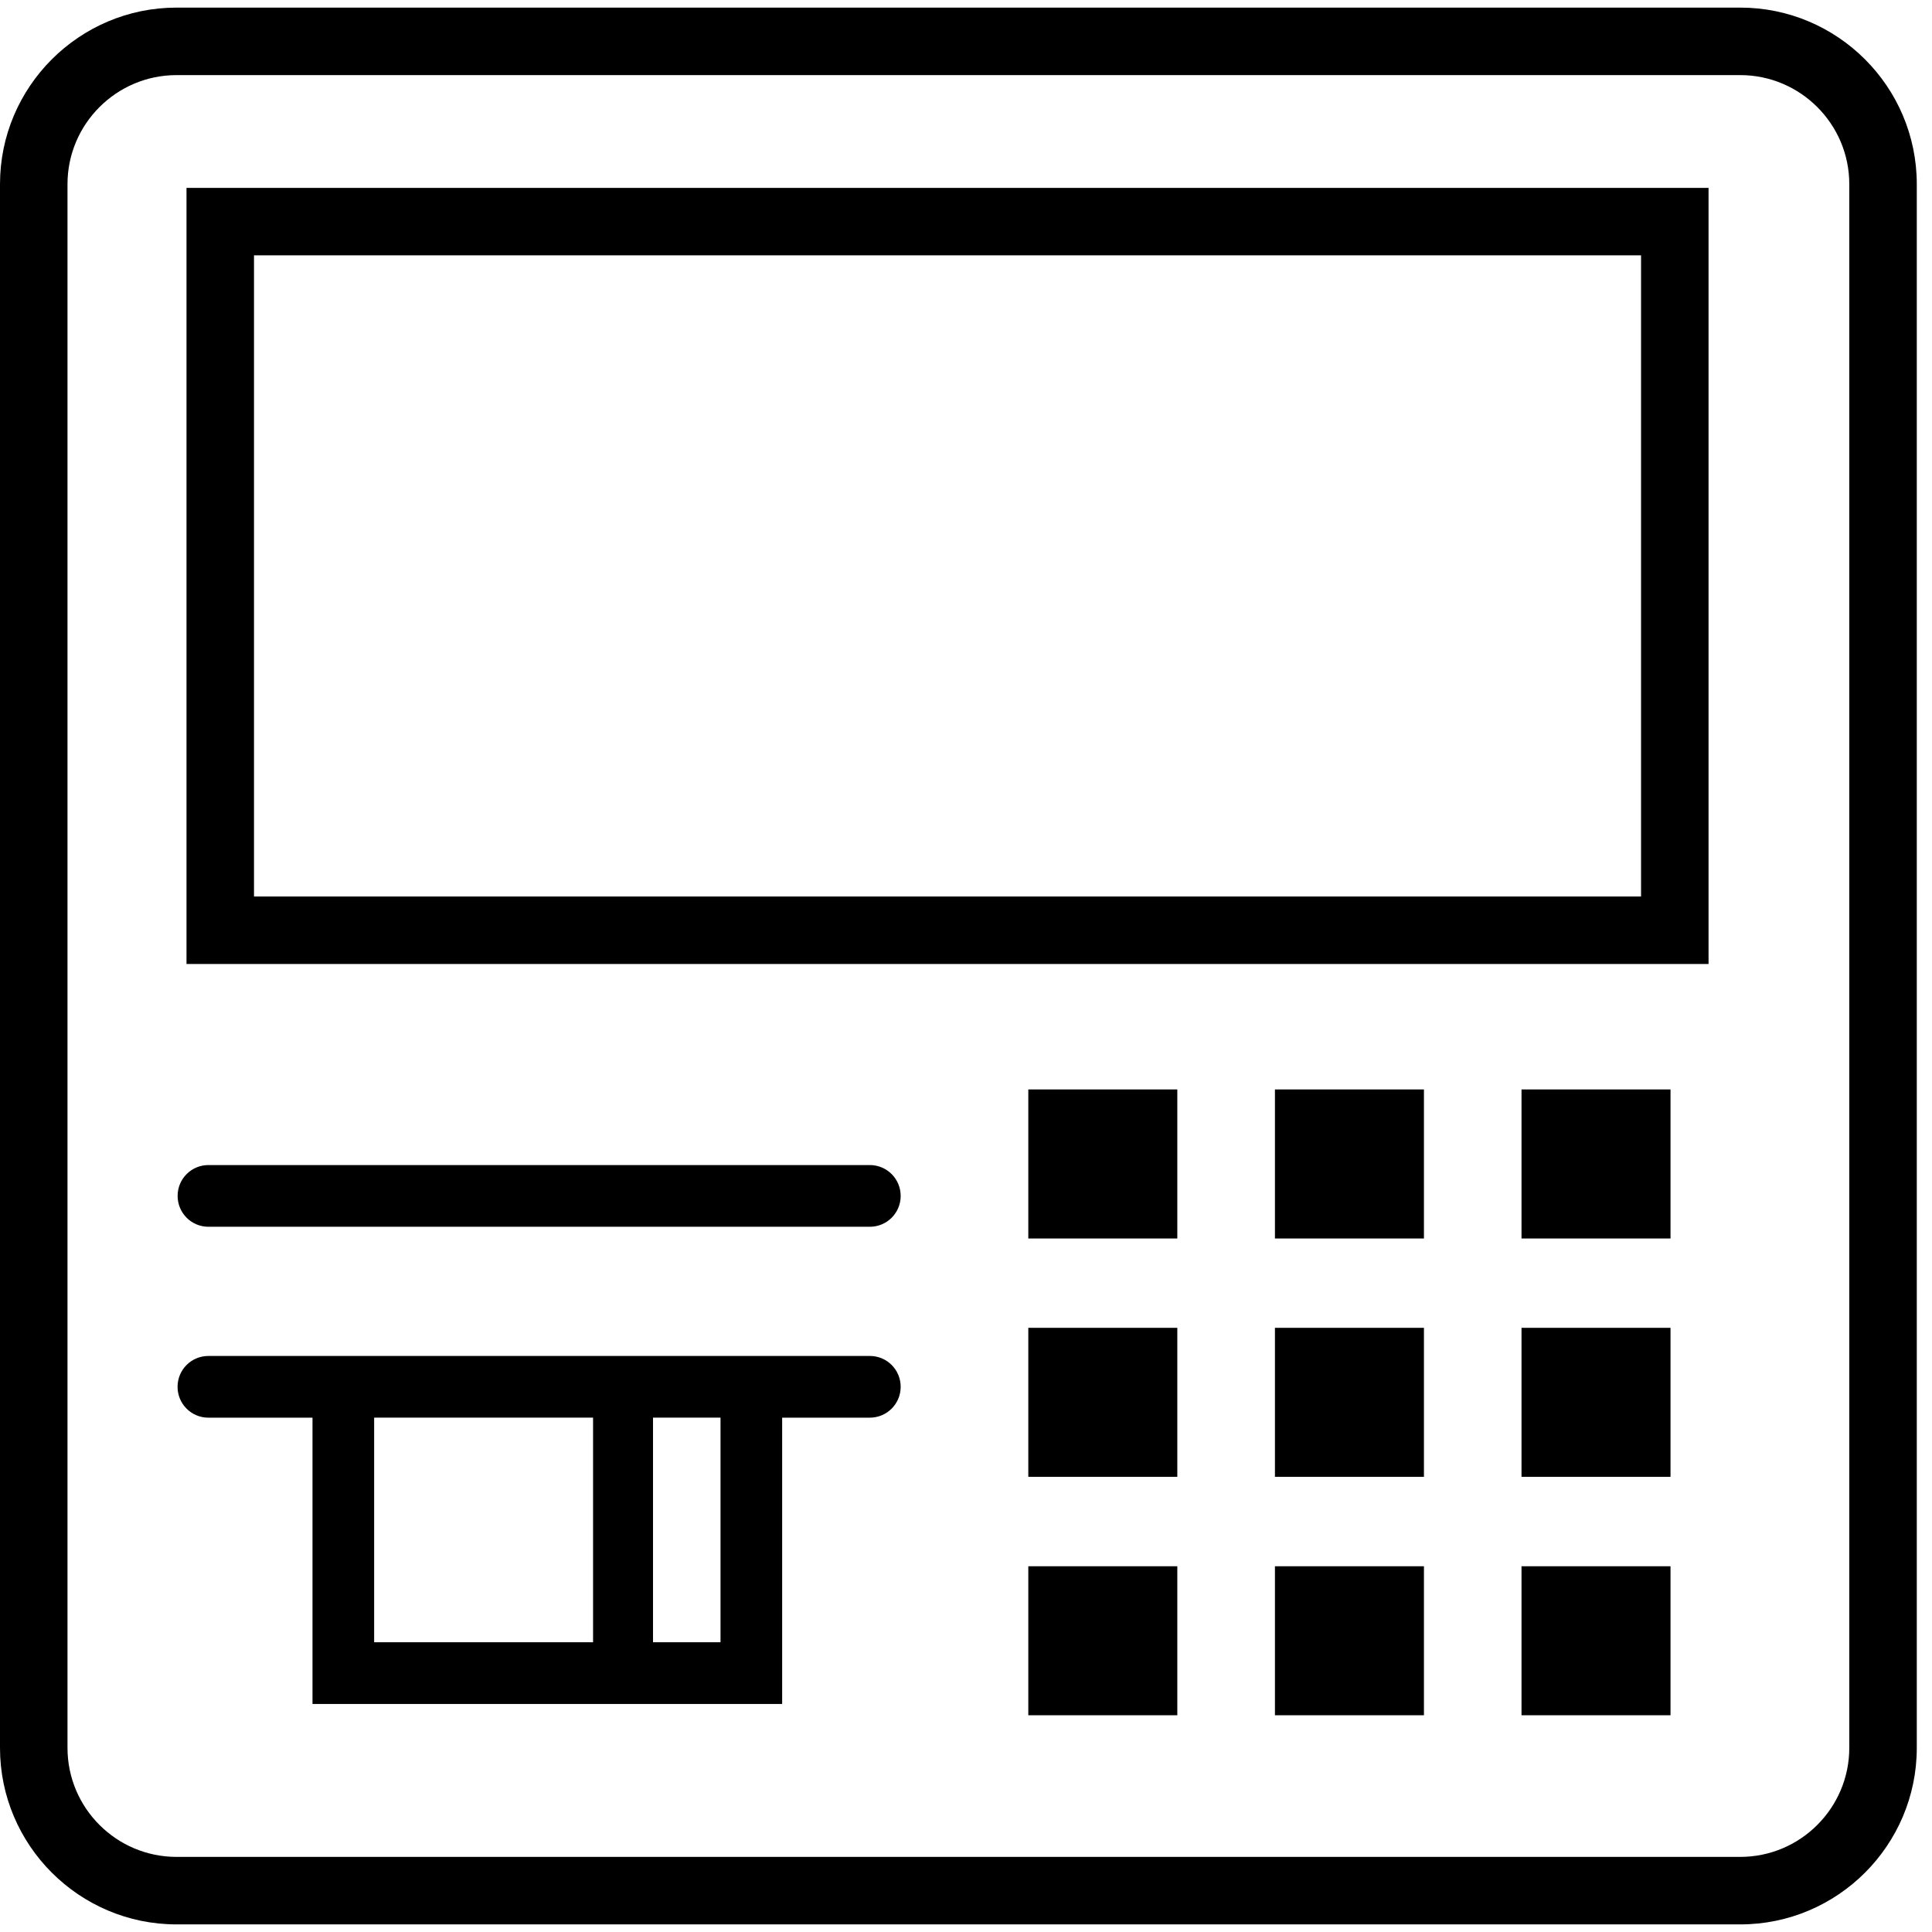 <!-- Generated by IcoMoon.io -->
<svg version="1.1" xmlns="http://www.w3.org/2000/svg" width="32" height="32" viewBox="0 0 32 32">
<title>kiosk</title>
<path d="M28.824 31.874h-25.9c-1.612 0-2.924-1.312-2.924-2.924v-25.9c0-1.612 1.312-2.924 2.924-2.924h25.9c1.613 0 2.924 1.312 2.924 2.924v25.9c0 1.612-1.311 2.924-2.924 2.924zM2.924 1.244c-0.996 0-1.806 0.811-1.806 1.806v25.9c0 0.996 0.81 1.806 1.806 1.806h25.9c0.996 0 1.806-0.811 1.806-1.806v-25.9c0-0.996-0.811-1.806-1.806-1.806h-25.9zM28.299 15.967h-25.21v-12.855h25.21v12.855zM4.207 14.849h22.974v-10.62h-22.974v10.62zM17.032 18.045h2.468v2.468h-2.468v-2.468zM21.117 18.045h2.468v2.468h-2.468v-2.468zM25.201 18.045h2.468v2.468h-2.468v-2.468zM17.032 21.993h2.468v2.468h-2.468v-2.468zM21.117 21.993h2.468v2.468h-2.468v-2.468zM25.201 21.993h2.468v2.468h-2.468v-2.468zM17.032 25.942h2.468v2.468h-2.468v-2.468zM21.117 25.942h2.468v2.468h-2.468v-2.468zM25.201 25.942h2.468v2.468h-2.468v-2.468zM14.407 20.319h-10.955c-0.282 0-0.51-0.228-0.51-0.511s0.228-0.511 0.51-0.511h10.955c0.282 0 0.511 0.228 0.511 0.511s-0.228 0.511-0.511 0.511zM14.407 22.459h-10.956c-0.282 0-0.51 0.228-0.51 0.511s0.228 0.511 0.51 0.511h1.725v4.742h7.779v-4.742h1.452c0.282 0 0.511-0.228 0.511-0.511s-0.228-0.511-0.51-0.511zM6.197 23.48h3.626v3.721h-3.626v-3.721zM11.934 27.201h-1.118v-3.721h1.118v3.721z"></path>
</svg>
